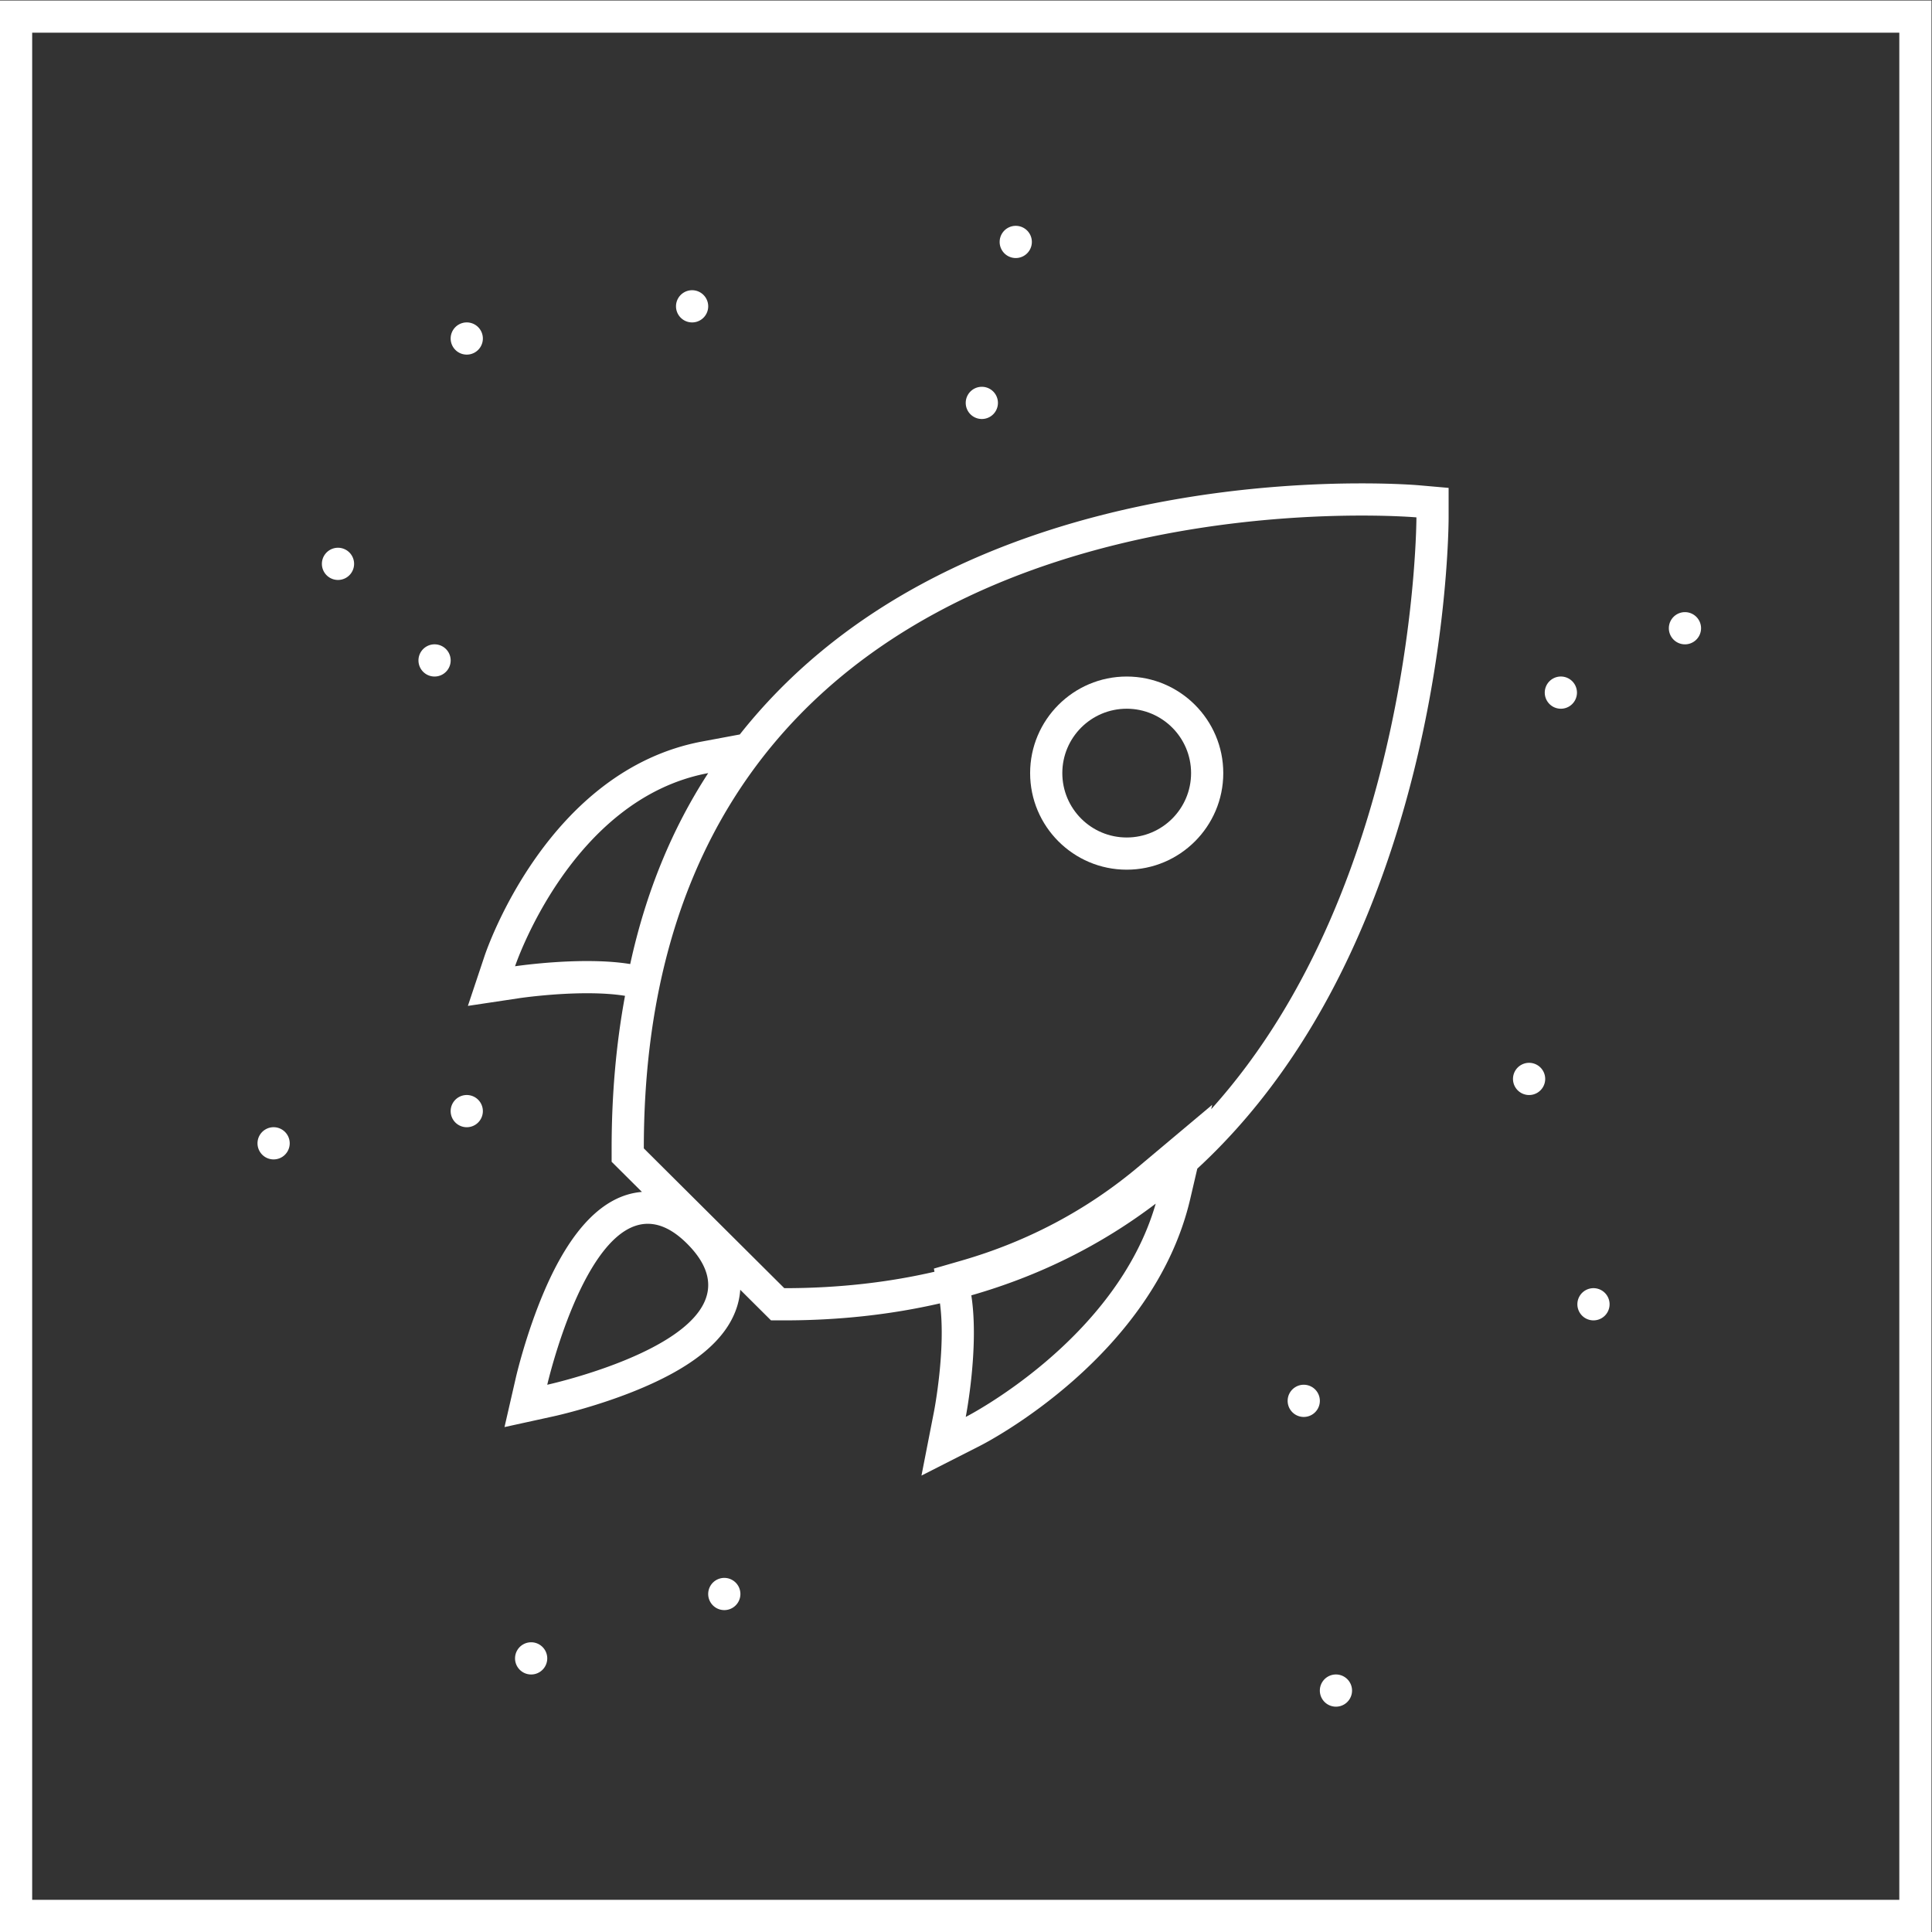 <svg xmlns="http://www.w3.org/2000/svg" xml:space="preserve" width="320" height="320"><rect width="100%" height="100%" fill="#333333" stroke="none"/><defs><clipPath id="a" clipPathUnits="userSpaceOnUse"><path d="M0 256h256V0H0Z"/></clipPath></defs><g clip-path="url(#a)" transform="matrix(1.333 0 0 -1.333 -10.667 330.667)"><path d="m0 0 .127.546-9.196-7.72c-6.379-5.355-13.753-9.266-21.918-11.625l-3.466-1.002.071-.395c-5.67-1.31-11.865-2.041-18.66-2.041l-17.455 17.37c0 72.711 67.292 78.629 89.198 78.63 4.26 0 6.802-.224 6.802-.224S25.503 28.294 0 0m-30.497-38.237s1.697 8.654.693 15.109c8.441 2.416 16.101 6.225 22.912 11.394-4.894-16.982-23.605-26.503-23.605-26.503M-77.543 18.41c-4.643 0-8.954-.647-8.954-.647s6.948 20.815 24 24c-4.51-6.933-7.757-14.841-9.691-23.727-1.677.276-3.541.374-5.355.374m-4.954-52.647s4.591 19.999 12.492 20c1.545 0 3.216-.765 5.005-2.593 10.935-11.179-17.497-17.407-17.497-17.407M25.854 77.523c-.112.01-2.767.24-7.151.24h-.002c-11.773 0-34.539-1.628-54.715-12.53-9.069-4.9-16.624-11.164-22.558-18.668l-4.659-.87c-19.146-3.576-26.746-25.725-27.06-26.666l-2.067-6.191 6.455.969c.038.006 4.092.603 8.36.603 1.824 0 3.409-.108 4.708-.321h.002c-1.105-5.955-1.664-12.28-1.664-18.956V-6.53l1.179-1.173 2.585-2.572c-4.72-.388-8.809-4.546-12.16-12.392-2.249-5.268-3.453-10.457-3.503-10.676l-1.412-6.153 6.167 1.351c.193.042 4.79 1.06 9.717 3.014 7.514 2.98 11.783 6.49 13.051 10.733a9 9 0 0 1 .356 1.965l2.653-2.639 1.17-1.165h1.652c6.814 0 13.265.717 19.343 2.112.76-5.618-.708-13.262-.723-13.342l-1.575-8.054 7.313 3.718c.877.447 21.53 11.15 26.082 30.657l.877 3.759C6.98.649 14.077 11.187 19.386 24.133c10.002 24.393 10.117 48.396 10.117 49.406v3.664z" style="fill:#fff;fill-opacity:1;fill-rule:nonzero;stroke:none" transform="translate(158.497 110.237)"/><path d="M0 0c-4.416 0-8 3.584-8 8s3.584 8 8 8 8-3.584 8-8-3.584-8-8-8m0 20c-6.617 0-12-5.383-12-12S-6.617-4 0-4 12 1.383 12 8 6.617 20 0 20" style="fill:#fff;fill-opacity:1;fill-rule:nonzero;stroke:none" transform="translate(148 144)"/><path d="M244 12H12v232h232zm0 236H8V8h240v240z" style="fill:#fff;fill-opacity:1;fill-rule:nonzero;stroke:none"/><path d="M0 0a2 2 0 1 0-4.001.001A2 2 0 0 0 0 0" style="fill:#fff;fill-opacity:1;fill-rule:nonzero;stroke:none" transform="translate(96 210)"/><path d="M0 0a2 2 0 1 0-4.001.001A2 2 0 0 0 0 0" style="fill:#fff;fill-opacity:1;fill-rule:nonzero;stroke:none" transform="translate(68 206)"/><path d="M0 0a2 2 0 1 0-4.001.001A2 2 0 0 0 0 0" style="fill:#fff;fill-opacity:1;fill-rule:nonzero;stroke:none" transform="translate(52 178)"/><path d="M0 0a2 2 0 1 0-4.001.001A2 2 0 0 0 0 0" style="fill:#fff;fill-opacity:1;fill-rule:nonzero;stroke:none" transform="translate(64 166)"/><path d="M0 0a2 2 0 1 0-4.001.001A2 2 0 0 0 0 0" style="fill:#fff;fill-opacity:1;fill-rule:nonzero;stroke:none" transform="translate(44 106)"/><path d="M0 0a2 2 0 1 0-4.001.001A2 2 0 0 0 0 0" style="fill:#fff;fill-opacity:1;fill-rule:nonzero;stroke:none" transform="translate(68 110)"/><path d="M0 0a2 2 0 1 0-4.001.001A2 2 0 0 0 0 0" style="fill:#fff;fill-opacity:1;fill-rule:nonzero;stroke:none" transform="translate(100 50)"/><path d="M0 0a2 2 0 1 0-4.001.001A2 2 0 0 0 0 0" style="fill:#fff;fill-opacity:1;fill-rule:nonzero;stroke:none" transform="translate(76 42)"/><path d="M0 0a2 2 0 1 0-4.001.001A2 2 0 0 0 0 0" style="fill:#fff;fill-opacity:1;fill-rule:nonzero;stroke:none" transform="translate(172 74)"/><path d="M0 0a2 2 0 1 0-4.001.001A2 2 0 0 0 0 0" style="fill:#fff;fill-opacity:1;fill-rule:nonzero;stroke:none" transform="translate(208 86)"/><path d="M0 0a2 2 0 1 0-4.001.001A2 2 0 0 0 0 0" style="fill:#fff;fill-opacity:1;fill-rule:nonzero;stroke:none" transform="translate(176 38)"/><path d="M0 0a2 2 0 1 0-4.001.001A2 2 0 0 0 0 0" style="fill:#fff;fill-opacity:1;fill-rule:nonzero;stroke:none" transform="translate(200 114)"/><path d="M0 0a2 2 0 1 0-4.001.001A2 2 0 0 0 0 0" style="fill:#fff;fill-opacity:1;fill-rule:nonzero;stroke:none" transform="translate(203.947 162)"/><path d="M0 0a2 2 0 1 0-4.001.001A2 2 0 0 0 0 0" style="fill:#fff;fill-opacity:1;fill-rule:nonzero;stroke:none" transform="translate(219.366 170)"/><path d="M0 0a2 2 0 1 0-4.001.001A2 2 0 0 0 0 0" style="fill:#fff;fill-opacity:1;fill-rule:nonzero;stroke:none" transform="translate(132 198)"/><path d="M0 0a2 2 0 1 0-4.001.001A2 2 0 0 0 0 0" style="fill:#fff;fill-opacity:1;fill-rule:nonzero;stroke:none" transform="translate(136.215 218)"/></g></svg>
